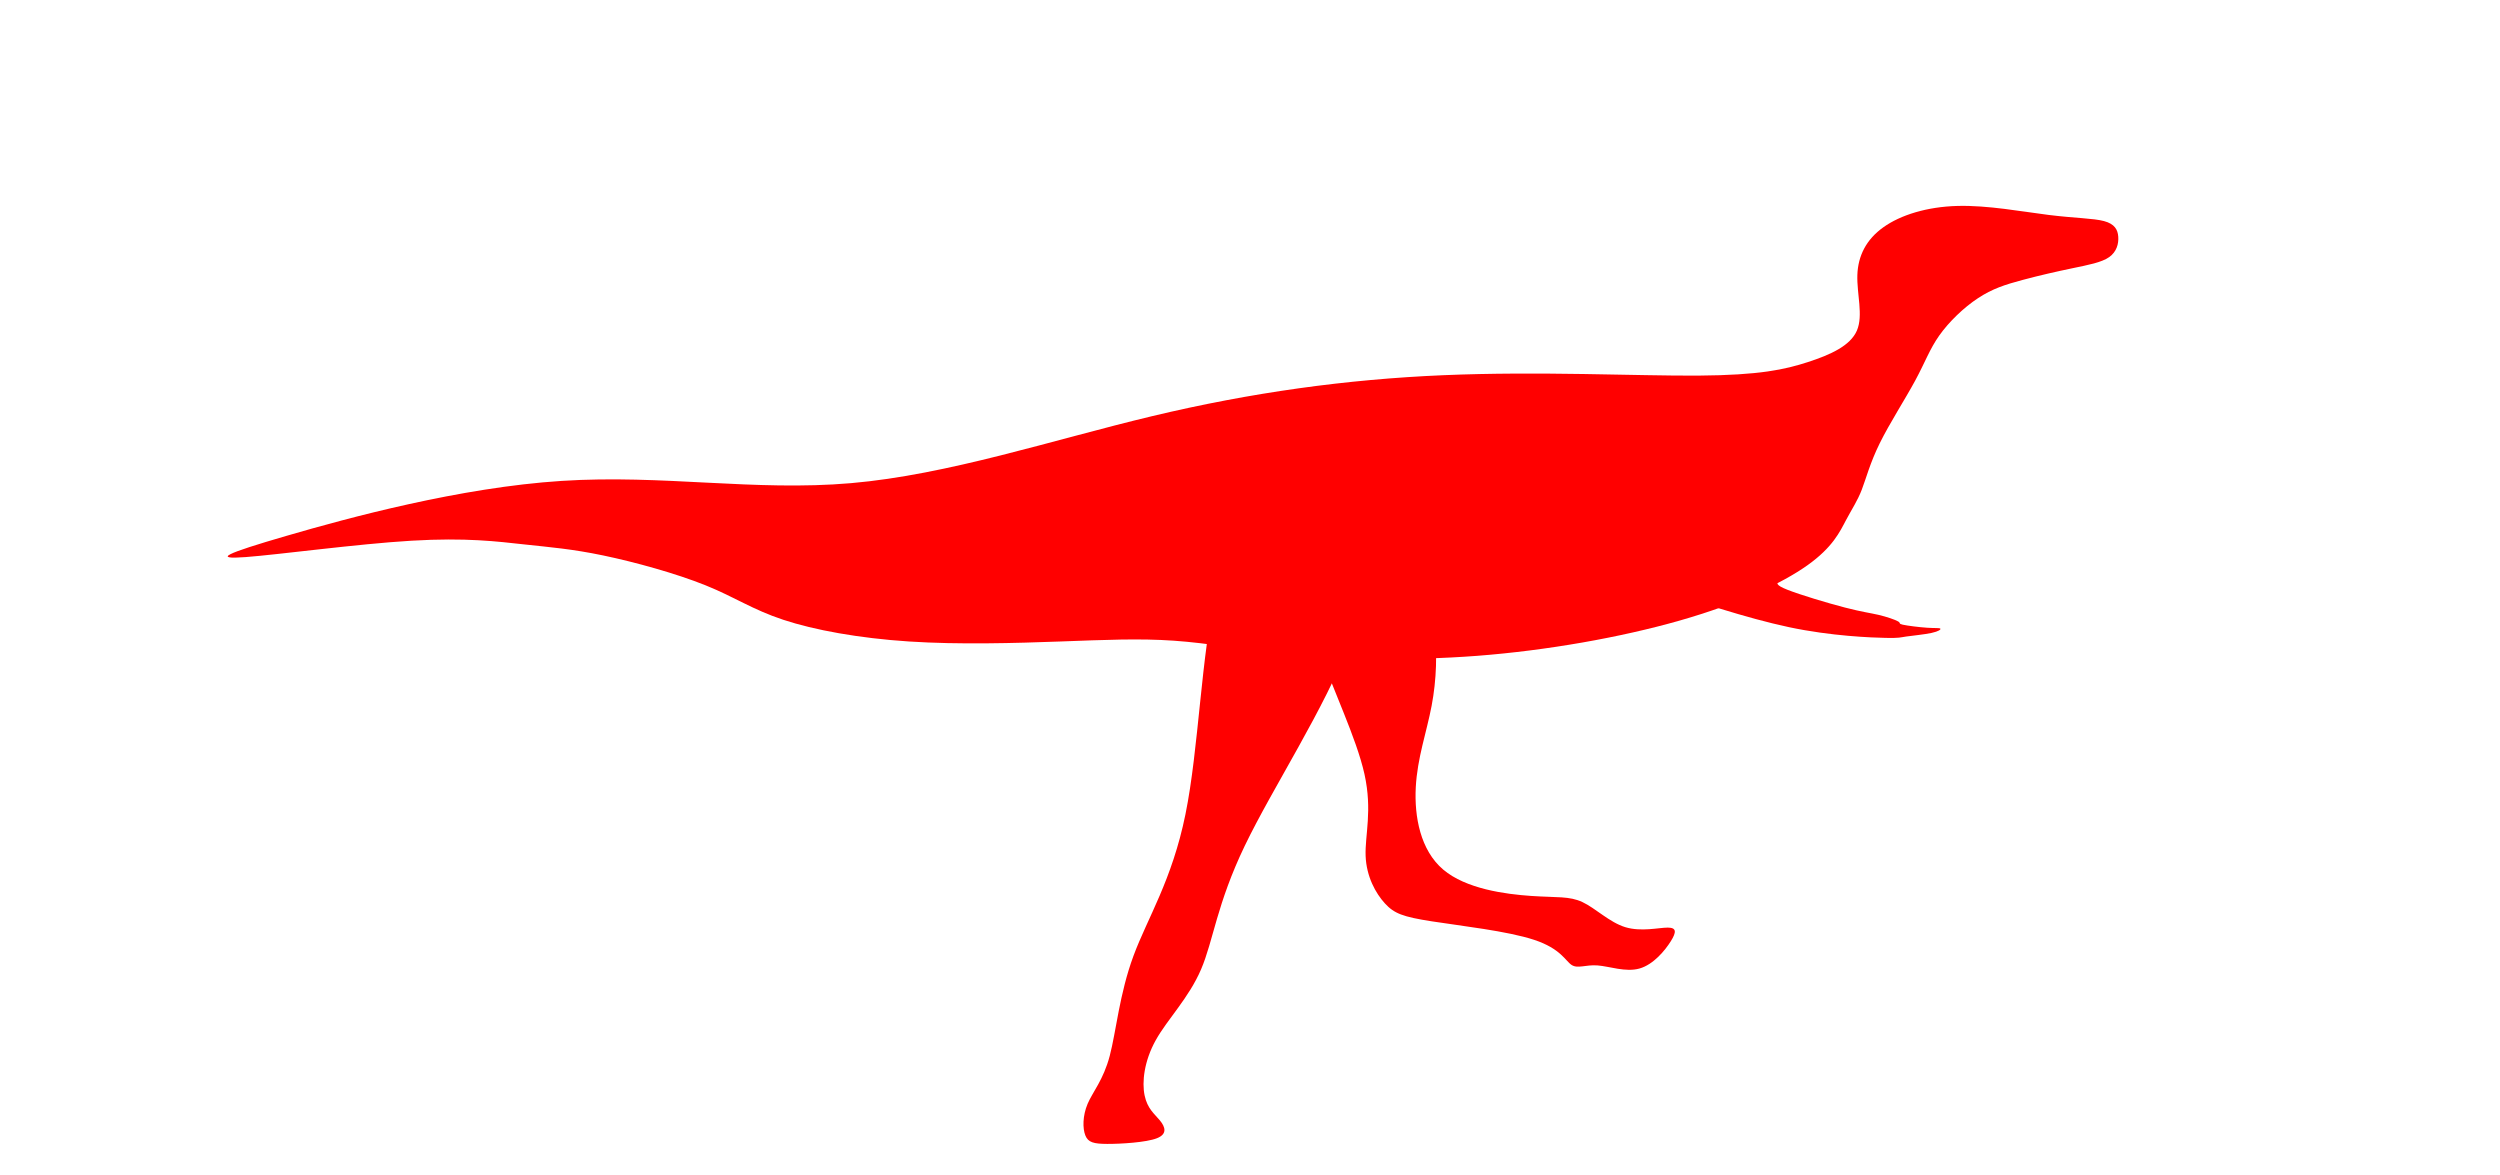 <?xml version="1.0" encoding="UTF-8" standalone="no"?>
<!-- Created with Inkscape (http://www.inkscape.org/) -->

<svg
   xmlns:dc="http://purl.org/dc/elements/1.1/"
   xmlns:cc="http://creativecommons.org/ns#"
   xmlns:rdf="http://www.w3.org/1999/02/22-rdf-syntax-ns#"
   xmlns:svg="http://www.w3.org/2000/svg"
   xmlns="http://www.w3.org/2000/svg"
   xmlns:sodipodi="http://sodipodi.sourceforge.net/DTD/sodipodi-0.dtd"
   xmlns:inkscape="http://www.inkscape.org/namespaces/inkscape"
   version="1.1"
   id="svg815"
   width="1816.5"
   height="853.5"
   viewBox="0 0 1816.5 853.5"
   sodipodi:docname="Alvarezsauroidea.svg"
   inkscape:version="0.92.2 (5c3e80d, 2017-08-06)"
   inkscape:export-filename="C:\Users\customer\Documents\ThatChapThere.github.io\dinosaurs\alt_images\Silluettes\Ornithomimosauria.png"
   inkscape:export-xdpi="88.678566"
   inkscape:export-ydpi="88.678566">
  <defs
     id="defs819">
    <inkscape:path-effect
       effect="bspline"
       id="path-effect4536"
       is_visible="true"
       weight="33.333"
       steps="2"
       helper_size="0"
       apply_no_weight="true"
       apply_with_weight="true"
       only_selected="false" />
    <inkscape:path-effect
       effect="bspline"
       id="path-effect4532"
       is_visible="true"
       weight="33.333"
       steps="2"
       helper_size="0"
       apply_no_weight="true"
       apply_with_weight="true"
       only_selected="false" />
    <inkscape:path-effect
       effect="bspline"
       id="path-effect4528"
       is_visible="true"
       weight="33.333"
       steps="2"
       helper_size="0"
       apply_no_weight="true"
       apply_with_weight="true"
       only_selected="false" />
    <inkscape:path-effect
       effect="bspline"
       id="path-effect4520"
       is_visible="true"
       weight="33.333"
       steps="2"
       helper_size="0"
       apply_no_weight="true"
       apply_with_weight="true"
       only_selected="false" />
    <inkscape:path-effect
       effect="bspline"
       id="path-effect4516"
       is_visible="true"
       weight="33.333"
       steps="2"
       helper_size="0"
       apply_no_weight="true"
       apply_with_weight="true"
       only_selected="false" />
  </defs>
  <sodipodi:namedview
     pagecolor="#ffffff"
     bordercolor="#666666"
     borderopacity="1"
     objecttolerance="10"
     gridtolerance="10"
     guidetolerance="10"
     inkscape:pageopacity="0"
     inkscape:pageshadow="2"
     inkscape:window-width="1920"
     inkscape:window-height="1027"
     id="namedview817"
     showgrid="false"
     inkscape:zoom="0.80924855"
     inkscape:cx="919.99438"
     inkscape:cy="346.98995"
     inkscape:window-x="-8"
     inkscape:window-y="-8"
     inkscape:window-maximized="1"
     inkscape:current-layer="svg815" />
  <path
     style="fill:#ff0000;fill-opacity:1;stroke:none;stroke-width:0.804px;stroke-linecap:butt;stroke-linejoin:miter;stroke-opacity:1"
     d="m 208.292,389.313 c 44.965,-13.098 126.051,-35.126 199.764,-39.888 73.713,-4.763 140.057,7.74 210.401,1.629 70.344,-6.111 146.375,-31.396 218.614,-48.661 72.239,-17.265 141.531,-26.791 211.559,-29.767 70.028,-2.977 140.794,0.595 185.391,0.298 44.597,-0.298 63.025,-4.465 79.48,-9.803 16.455,-5.337 30.937,-11.845 35.716,-22.917 4.778,-11.072 -0.146,-26.708 0.341,-40.48 0.487,-13.772 6.384,-25.679 18.916,-34.609 12.532,-8.93 31.697,-14.883 53.811,-15.478 22.114,-0.595 47.176,4.168 66.342,6.549 19.166,2.381 32.434,2.381 40.174,4.465 7.739,2.084 9.951,6.251 10.32,11.311 0.369,5.06 -1.106,11.014 -6.633,14.884 -5.528,3.87 -15.111,5.656 -26.537,8.038 -11.426,2.381 -23.284,5.042 -36.23,8.5 -12.945,3.459 -22.004,6.387 -32.458,13.244 -10.453,6.857 -21.225,17.296 -28.21,27.188 -6.986,9.893 -10.183,19.238 -17.472,32.726 -7.29,13.489 -18.671,31.12 -25.773,45.546 -7.101,14.426 -9.92,25.644 -13.054,33.76 -3.134,8.116 -7.056,13.818 -11.479,22.154 -4.423,8.336 -9.583,19.646 -28.012,32.744 -18.429,13.099 -50.124,27.981 -92.93,40.195 -42.806,12.214 -96.513,21.721 -147.008,25.591 -50.494,3.87 -97.67,2.084 -133.435,-1.123 -35.764,-3.207 -61.538,-8.105 -86.969,-9.873 -25.431,-1.769 -49.757,-0.613 -82.561,0.578 -32.803,1.191 -73.345,2.381 -109.833,1e-5 -36.489,-2.381 -68.922,-8.335 -91.405,-15.777 -22.483,-7.442 -35.014,-16.372 -56.391,-25.005 -21.377,-8.633 -51.599,-16.967 -74.451,-21.73 -22.851,-4.763 -38.331,-5.954 -57.459,-8.032 -19.128,-2.079 -42.054,-5.065 -81.861,-2.684 -39.806,2.381 -96.564,10.121 -120.521,11.907 -23.957,1.786 -15.111,-2.382 29.854,-15.479 z"
     id="path4514"
     inkscape:connector-curvature="0"
     inkscape:path-effect="#path-effect4516"
     inkscape:original-d="m 172.17128,398.24373 c 81.08611,-22.02866 162.17132,-44.0566 243.25565,-66.08381 66.34246,12.50145 132.68579,25.00395 199.02735,37.50702 74.45115,-24.40981 150.37712,-50.01009 225.56434,-75.01407 69.29093,-9.52618 138.58293,-19.0519 207.87298,-28.57677 70.7651,3.57131 141.5315,7.14346 212.2959,10.71629 18.4291,-4.16813 36.8577,-8.33563 55.2853,-12.50235 14.4818,-6.5077 28.9645,-13.01529 43.4457,-19.52165 -4.9233,-15.63752 -9.8474,-31.27316 -14.7727,-46.90852 5.8982,-11.90815 11.7951,-23.81477 17.6913,-35.72099 19.167,-5.95462 38.3321,-11.90795 57.4968,-17.86049 25.064,4.76184 50.1263,9.52456 75.1882,14.2884 13.2696,-0.001 26.5378,-0.001 39.8055,0 2.2125,4.1665 4.4239,8.33406 6.6342,12.50234 -1.4732,5.95225 -2.9476,11.90628 -4.4229,17.86049 -9.5813,1.78495 -19.1646,3.5711 -28.7484,5.35814 -13.2674,2.97573 -25.1258,5.63613 -39.8054,8.93024 -11.2115,3.62329 -20.2701,6.55134 -30.4062,9.82835 -10.7706,10.43764 -21.5421,20.87609 -32.3159,31.31691 -3.1967,9.3453 -6.3938,18.6902 -9.5922,28.03661 -11.3812,17.63078 -22.763,35.262 -34.147,52.89609 -2.8181,11.2179 -5.637,22.4357 -8.4569,33.65469 -2.9479,5.35787 -7.3705,10.71558 -11.0571,16.07444 -5.16,11.31274 -10.319,22.62257 -15.48,33.93494 -31.6984,14.88417 -63.393,29.76676 -95.0907,44.65124 -53.812,10.12055 -107.6214,19.05046 -161.4334,28.57678 -47.1768,-1.78681 -94.35265,-3.57283 -141.53045,-5.35815 -24.3251,-4.7636 -50.12454,-9.52632 -75.18814,-14.2884 -25.79962,1.19001 -50.1245,2.38068 -75.18811,3.57211 -40.54324,1.19002 -81.08433,2.38068 -121.62783,3.5721 -32.43394,-5.95436 -64.86728,-11.90773 -97.30227,-17.86049 -12.53071,-8.93115 -25.0618,-17.86122 -37.59405,-26.79075 -30.22192,-8.33565 -60.44445,-16.67051 -90.66801,-25.00469 -15.47929,-1.19144 -30.95892,-2.38212 -46.43972,-3.5721 -22.85158,-2.38224 -45.70169,-5.95421 -68.55387,-8.93024 -56.76058,7.73908 -113.5184,15.47837 -170.27896,23.21864 8.84671,-4.16825 17.69222,-8.33562 26.53699,-12.50235 z"
     sodipodi:nodetypes="ccccccccccccccccccccccccccccccccccccc" />
  <path
     style="fill:#ff0000;fill-opacity:1;stroke:none;stroke-width:1.104px;stroke-linecap:butt;stroke-linejoin:miter;stroke-opacity:1"
     d="m 934.881,347.731 c -19.908,10.696 -40.223,35.145 -51.194,81.499 -10.971,46.354 -12.596,114.605 -22.347,162.485 -9.751,47.88 -27.628,75.385 -37.785,102.892 -10.158,27.506 -12.596,55.011 -17.218,72.556 -4.622,17.546 -12.441,26.26 -16.099,34.919 -3.657,8.66 -3.657,17.827 -1.625,22.921 2.032,5.094 6.095,6.113 15.878,6.159 9.783,0.046 28.409,-1.065 36.128,-4.122 7.719,-3.056 6.094,-8.15 2.169,-12.926 -3.925,-4.776 -9.077,-8.467 -11.108,-18.146 -2.031,-9.679 -0.406,-24.959 8.126,-40.239 8.532,-15.28 23.973,-30.562 32.911,-51.445 8.938,-20.883 11.376,-47.372 31.69,-89.647 20.314,-42.276 58.508,-100.346 76.385,-148.226 17.877,-47.88 15.439,-85.573 4.469,-105.947 -10.969,-20.374 -30.472,-23.43 -50.381,-12.734 z"
     id="path4526"
     inkscape:connector-curvature="0"
     inkscape:path-effect="#path-effect4528"
     inkscape:original-d="m 935.28613,333.97847 c -20.31382,24.4482 -40.6287,48.89763 -60.94451,73.34831 -1.6243,68.25683 -3.2494,136.50812 -4.87557,204.76404 -17.87642,27.50491 -35.75314,55.01 -53.63119,82.51685 -2.43692,27.50574 -4.87458,55.00999 -7.31333,82.51686 -7.31274,7.13019 -14.6257,16.29838 -21.94003,24.44945 -0.81174,9.16859 6.4e-4,18.33584 0,27.50559 4.0645,1.01762 8.12692,2.03622 12.1889,3.05619 15.43739,-2.03831 34.12991,-2.03868 51.1934,-3.05619 -1.6241,-5.09454 -3.24939,-10.18848 -4.87557,-15.28088 -6.49894,-4.07562 -11.37532,-8.15107 -17.06446,-12.22471 1.62626,-15.28303 3.25135,-30.56306 4.87556,-45.84269 15.43887,-15.28077 30.87954,-30.56306 46.31784,-45.84271 2.4386,-26.48627 4.87655,-52.97503 7.31334,-79.46067 38.19093,-58.06569 76.38476,-116.13608 114.57569,-174.20227 -2.43667,-37.69324 -4.8746,-75.38701 -7.31329,-113.07864 -19.50074,-3.05731 -39.00357,-6.11361 -58.50678,-9.16853 z" />
  <path
     style="fill:#ff0000;fill-opacity:1;stroke:none;stroke-width:0.727px;stroke-linecap:butt;stroke-linejoin:miter;stroke-opacity:1"
     d="m 928.064,347.731 c 24.389,2.876 63.076,27.802 84.942,49.211 21.866,21.41 26.913,39.305 29.155,58.159 2.243,18.854 1.682,38.666 -1.962,57.839 -3.644,19.174 -10.372,37.707 -11.494,59.118 -1.121,21.411 3.364,45.696 19.904,59.757 16.541,14.061 45.135,17.895 63.917,19.173 18.783,1.278 27.754,-1.2e-4 37.285,4.473 9.531,4.473 19.624,14.7 31.118,18.215 11.494,3.515 24.39,0.319 30.837,0.319 6.447,-4e-4 6.447,3.195 2.242,9.907 -4.206,6.712 -12.614,16.935 -22.707,19.811 -10.093,2.876 -21.866,-1.597 -30.556,-2.236 -8.69,-0.639 -14.297,2.556 -18.783,-0.321 -4.486,-2.877 -7.85,-11.823 -27.189,-18.244 -19.339,-6.421 -53.549,-10.195 -74.539,-13.484 -20.99,-3.289 -27.228,-5.659 -33.957,-13.009 -6.729,-7.35 -13.456,-19.493 -14.017,-34.512 -0.561,-15.019 5.046,-32.915 -0.841,-59.436 -5.887,-26.522 -23.269,-61.675 -31.398,-86.92 -8.13,-25.245 -7.008,-40.584 -18.221,-54.324 -11.213,-13.74 -34.763,-25.884 -41.49,-41.543 -6.728,-15.659 3.364,-34.832 27.753,-31.955 z"
     id="path4530"
     inkscape:connector-curvature="0"
     inkscape:path-effect="#path-effect4532"
     inkscape:original-d="m 913.76669,325.68185 c 38.68739,24.92446 77.374,49.84969 116.06031,74.7757 5.0466,17.89415 10.0927,35.78929 15.1382,53.68511 -0.56,19.81212 -1.1207,39.62396 -1.6821,59.43709 -6.7277,18.53413 -13.4555,37.06753 -20.1843,55.60244 4.4863,24.28658 8.9715,48.57147 13.4562,72.85837 28.5959,3.83398 57.1899,7.66852 85.7838,11.50395 8.9712,-1.27895 17.9423,-2.55721 26.9123,-3.83464 10.0922,10.22409 20.1852,20.45069 30.2768,30.67719 12.8961,-3.1963 25.7918,-6.39184 38.6868,-9.58661 0,3.19456 0,6.3903 0,9.58661 -8.4116,10.22745 -16.8197,20.45071 -25.2307,30.67721 -11.7746,-4.47487 -23.5477,-8.94828 -35.3227,-13.42127 -5.6061,3.19488 -11.2127,6.3903 -16.8203,9.58662 -3.3638,-8.94958 -6.7274,-17.89581 -10.0921,-26.84256 -35.3205,-3.83525 -69.5235,-7.67007 -104.2862,-11.50394 -7.2882,-2.55726 -13.4554,-5.11366 -20.1842,-7.6693 -6.72787,-12.14459 -13.4556,-24.2869 -20.18438,-36.42919 5.60728,-17.89551 11.21407,-35.79085 16.82008,-53.68512 -17.37924,-35.14991 -34.76102,-70.30271 -52.14283,-105.4529 1.12208,-15.33926 2.2435,-30.67798 3.36403,-46.0158 -23.54647,-12.14317 -47.09619,-24.28691 -70.64532,-36.42919 10.09304,-19.17428 20.18503,-38.34729 30.27661,-57.51977 z" />
  <path
     style="fill:#ff0000;fill-opacity:1;stroke:none;stroke-width:1.235px;stroke-linecap:butt;stroke-linejoin:miter;stroke-opacity:1"
     d="m 1195.611,424.655 c 37.338,12.446 73.38,24.46 104.179,31.024 30.799,6.564 60.484,7.636 70.587,7.817 10.103,0.181 10.21,-0.355 14.62,-0.991 4.41,-0.636 13.194,-1.466 18.468,-2.619 5.274,-1.153 6.992,-2.57 6.339,-3.151 -0.653,-0.581 -3.575,-0.235 -9.433,-0.612 -5.858,-0.376 -14.529,-1.489 -17.83,-2.226 -3.301,-0.737 -1.233,-1.096 -3.346,-2.355 -2.113,-1.259 -8.407,-3.416 -14.389,-4.811 -5.982,-1.394 -11.645,-2.024 -24.285,-5.294 -12.64,-3.27 -32.413,-9.229 -41.675,-12.872 -9.262,-3.643 -8.093,-4.992 -6.026,-7.867 2.067,-2.876 5.037,-7.286 5.487,-14.254 0.449,-6.967 -1.619,-16.503 -3.688,-26.034"
     id="path4534"
     inkscape:connector-curvature="0"
     inkscape:path-effect="#path-effect4536"
     inkscape:original-d="m 1195.6108,424.65463 c 37.4101,12.2286 73.3802,24.45843 110.0685,36.6895 24.9102,0.89825 54.5951,1.9699 74.7278,2.69775 0.091,-0.36096 0.1811,-0.90049 0.2698,-1.34887 8.7304,-0.82561 17.514,-1.65535 26.2709,-2.48166 1.7913,-1.47855 3.5089,-2.89608 5.3704,-4.43219 -3.1672,0.37364 -6.0892,0.71918 -9.1353,1.08027 -8.6702,-1.11395 -17.341,-2.22685 -26.0131,-3.3388 2.0697,-0.36097 4.1378,-0.72064 6.2049,-1.0791 -6.2931,-2.15896 -12.5866,-4.31675 -18.8843,-6.47461 -5.666,-0.63093 -11.3294,-1.2602 -16.9959,-1.88844 -19.6062,-5.93743 -39.386,-11.87136 -59.0808,-17.80519 1.1702,-1.35018 2.3391,-2.699 3.5069,-4.04664 2.966,-4.40327 5.9363,-8.8139 8.9026,-13.21901 -2.0663,-9.53023 -4.1353,-19.06538 -6.2048,-28.59622"
     sodipodi:nodetypes="ccccccccccccccc" />
</svg>
